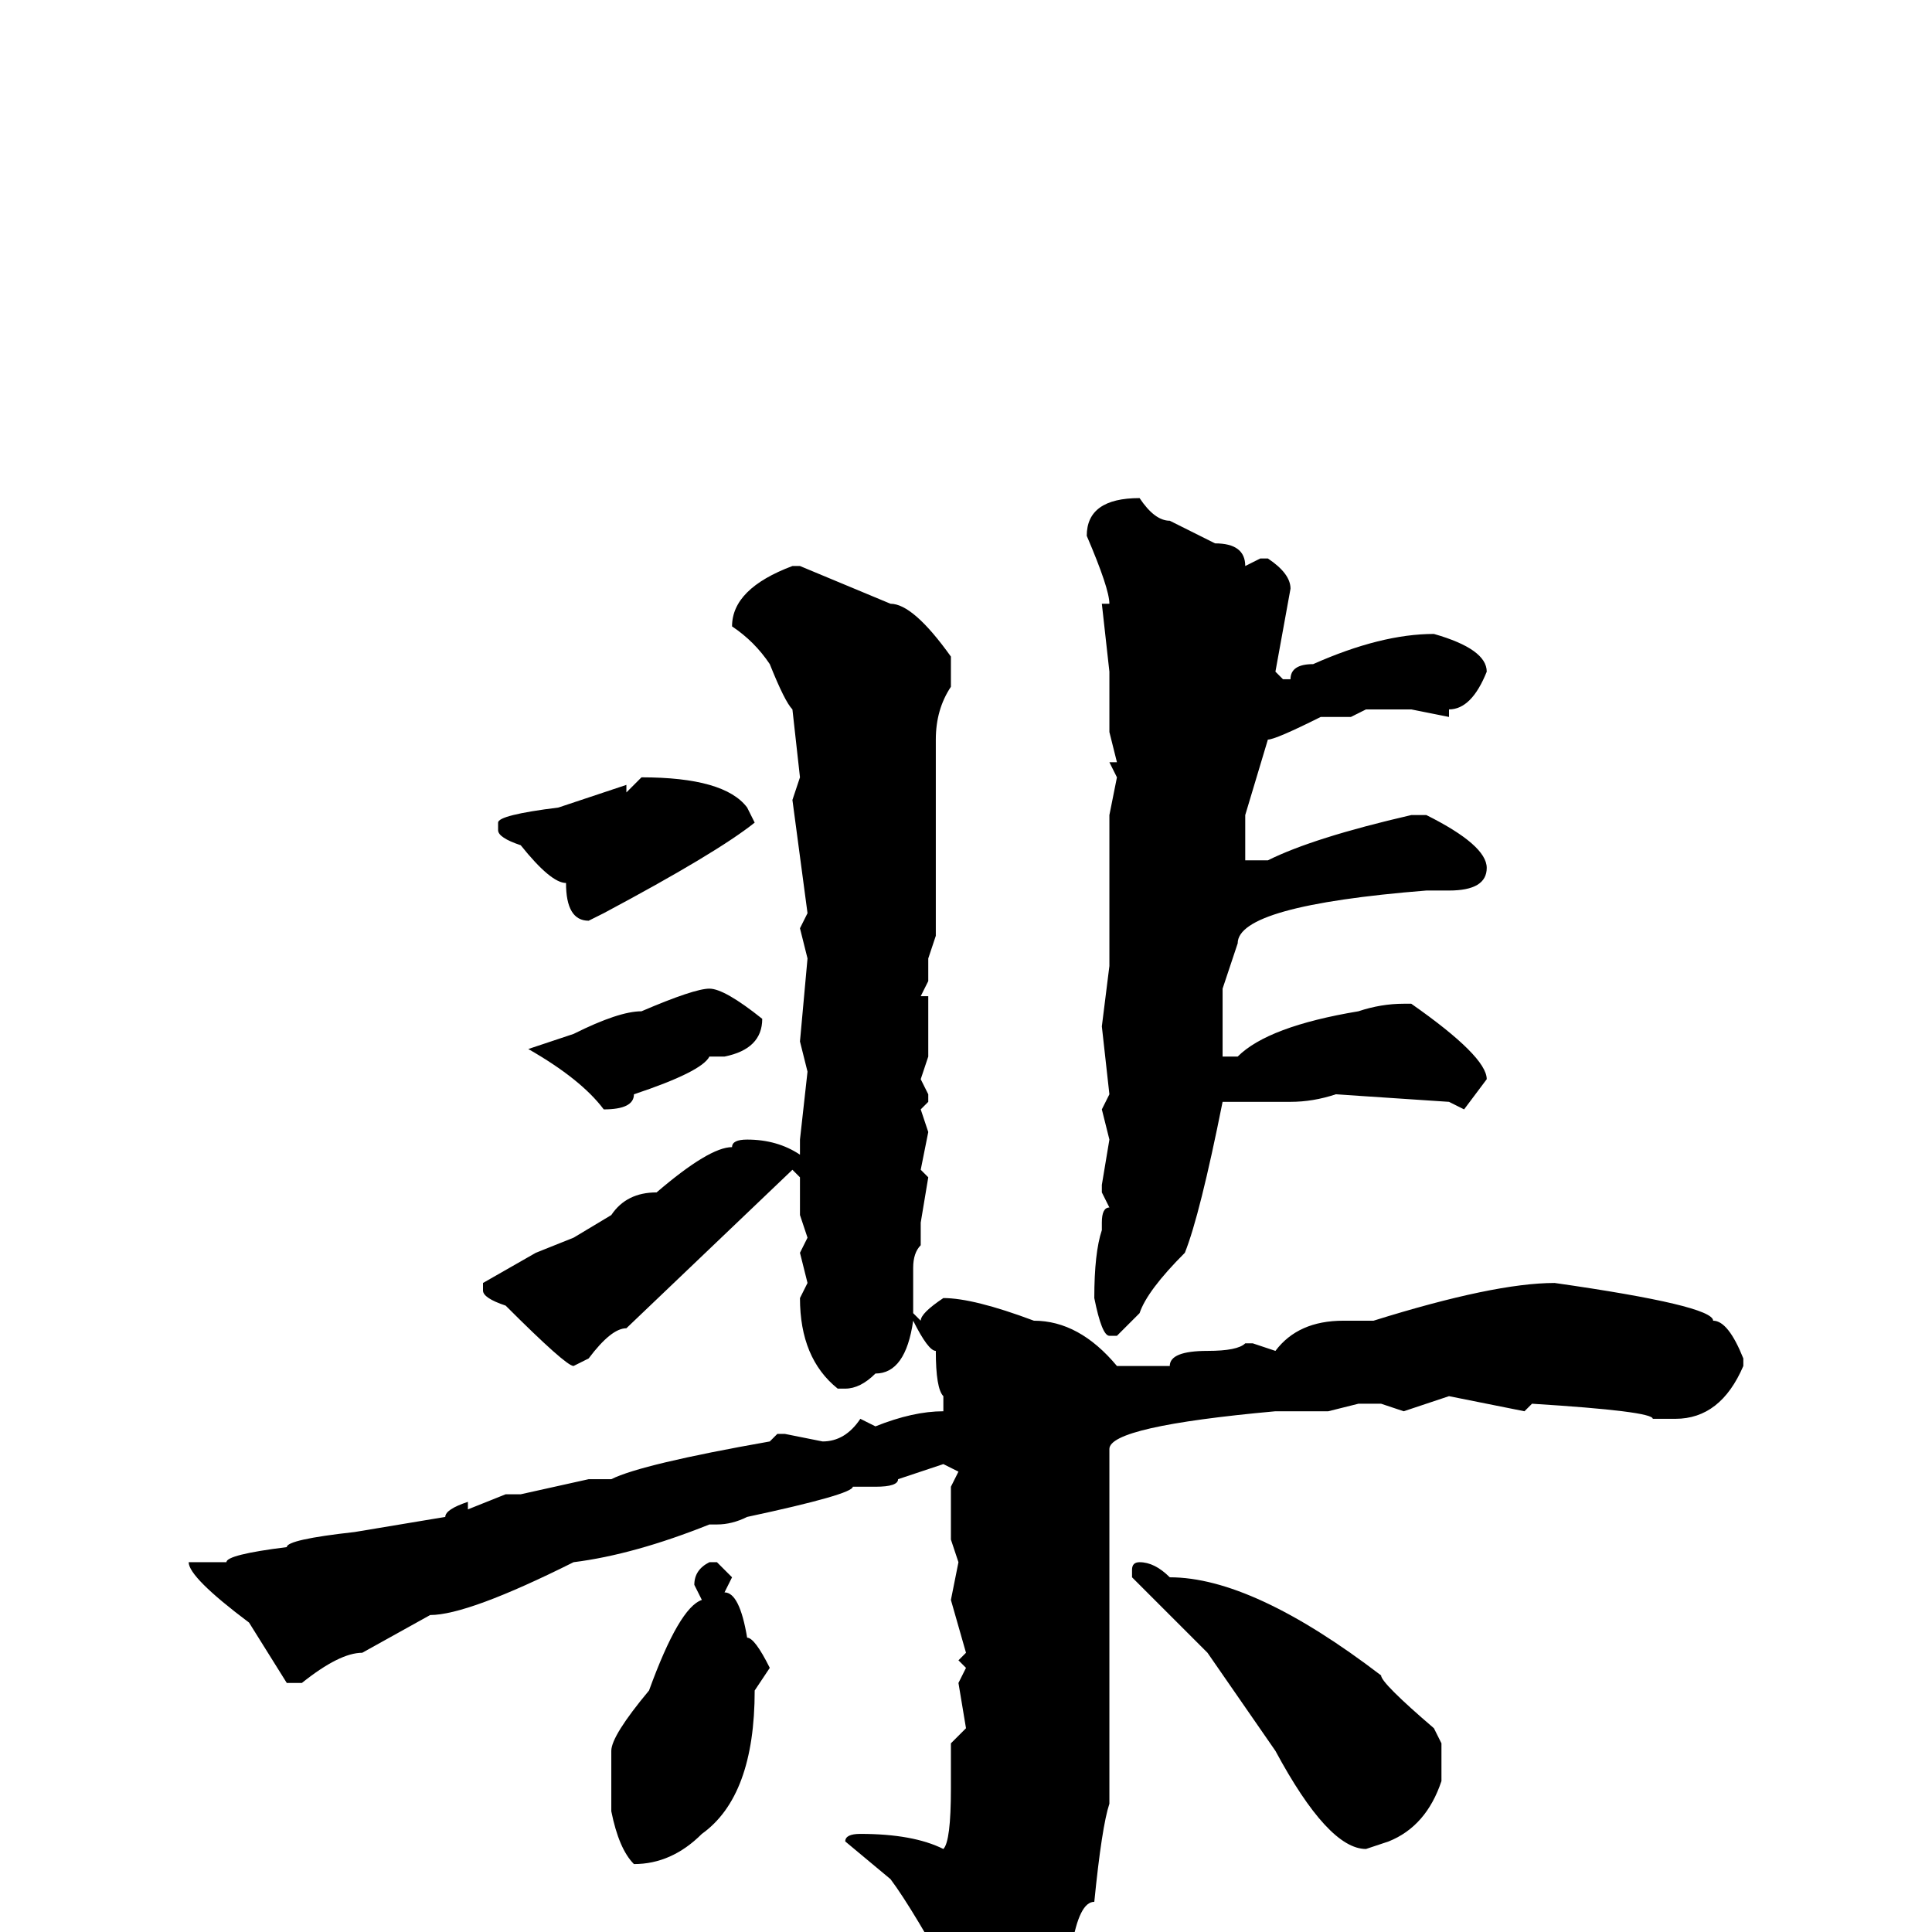 <svg xmlns="http://www.w3.org/2000/svg" viewBox="0 -256 256 256">
	<path fill="#000000" d="M151 -190Q153 -187 155 -187L161 -184Q165 -184 165 -181L167 -182H168Q171 -180 171 -178L169 -167L170 -166H171Q171 -168 174 -168Q183 -172 190 -172Q197 -170 197 -167Q195 -162 192 -162V-161L187 -162H183H181L179 -161H175Q169 -158 168 -158L165 -148V-147V-144V-142H168Q174 -145 187 -148H189Q197 -144 197 -141Q197 -138 192 -138H189Q164 -136 164 -131L162 -125V-121V-117V-116H164Q168 -120 180 -122Q183 -123 186 -123H187Q197 -116 197 -113L194 -109L192 -110L177 -111Q174 -110 171 -110H165H162Q159 -95 157 -90Q152 -85 151 -82L148 -79H147Q146 -79 145 -84Q145 -90 146 -93V-94Q146 -96 147 -96L146 -98V-99L147 -105L146 -109L147 -111L146 -120L147 -128V-130V-132V-134V-135V-139V-141V-144V-148L148 -153L147 -155H148L147 -159V-162V-164V-166V-167L146 -176H147Q147 -178 144 -185Q144 -190 151 -190ZM105 -181H106L118 -176Q121 -176 126 -169V-165Q124 -162 124 -158V-144V-140V-136V-135V-132L123 -129V-126L122 -124H123V-116L122 -113L123 -111V-110L122 -109L123 -106L122 -101L123 -100L122 -94V-91Q121 -90 121 -88V-87V-84V-82L122 -81Q122 -82 125 -84Q129 -84 137 -81Q143 -81 148 -75H153H155Q155 -77 160 -77Q164 -77 165 -78H166L169 -77Q172 -81 178 -81H182Q198 -86 206 -86Q227 -83 227 -81Q229 -81 231 -76V-75Q228 -68 222 -68H219Q219 -69 203 -70L202 -69L192 -71L186 -69L183 -70H181H180L176 -69H169Q147 -67 147 -64V-57V-54V-49V-47V-46V-45V-37V-29V-21V-17Q146 -14 145 -4Q143 -4 142 2Q133 14 129 14H128L126 13V12L127 8Q121 -3 118 -7L112 -12Q112 -13 114 -13Q121 -13 125 -11Q126 -12 126 -19V-25L128 -27L127 -33L128 -35L127 -36L128 -37L126 -44L127 -49L126 -52V-55V-59L127 -61L125 -62L119 -60Q119 -59 116 -59H113Q113 -58 99 -55Q97 -54 95 -54H94Q84 -50 76 -49Q62 -42 57 -42L48 -37Q45 -37 40 -33H38L33 -41Q25 -47 25 -49H26H30Q30 -50 38 -51Q38 -52 47 -53L59 -55Q59 -56 62 -57V-56L67 -58H69L78 -60H81Q85 -62 102 -65L103 -66H104L109 -65Q112 -65 114 -68L116 -67Q121 -69 125 -69V-71Q124 -72 124 -77Q123 -77 121 -81Q120 -74 116 -74Q114 -72 112 -72H111Q106 -76 106 -84L107 -86L106 -90L107 -92L106 -95V-100L105 -101L83 -80Q81 -80 78 -76L76 -75Q75 -75 67 -83Q64 -84 64 -85V-86L71 -90L76 -92L81 -95Q83 -98 87 -98Q94 -104 97 -104Q97 -105 99 -105Q103 -105 106 -103V-104V-105L107 -114L106 -118L107 -129L106 -133L107 -135L105 -150L106 -153L105 -162Q104 -163 102 -168Q100 -171 97 -173Q97 -178 105 -181ZM85 -153Q96 -153 99 -149L100 -147Q95 -143 80 -135L78 -134Q75 -134 75 -139Q73 -139 69 -144Q66 -145 66 -146V-147Q66 -148 74 -149L83 -152V-151ZM94 -125Q96 -125 101 -121Q101 -117 96 -116H94Q93 -114 84 -111Q84 -109 80 -109Q77 -113 70 -117L76 -119Q82 -122 85 -122Q92 -125 94 -125ZM151 -49Q153 -49 155 -47Q166 -47 183 -34Q183 -33 190 -27L191 -25V-23V-20Q189 -14 184 -12L181 -11Q176 -11 169 -24L160 -37L150 -47V-48Q150 -49 151 -49ZM94 -49H95L97 -47L96 -45Q98 -45 99 -39Q100 -39 102 -35L100 -32Q100 -18 93 -13Q89 -9 84 -9Q82 -11 81 -16V-24Q81 -26 86 -32Q90 -43 93 -44L92 -46Q92 -48 94 -49Z"/>
</svg>